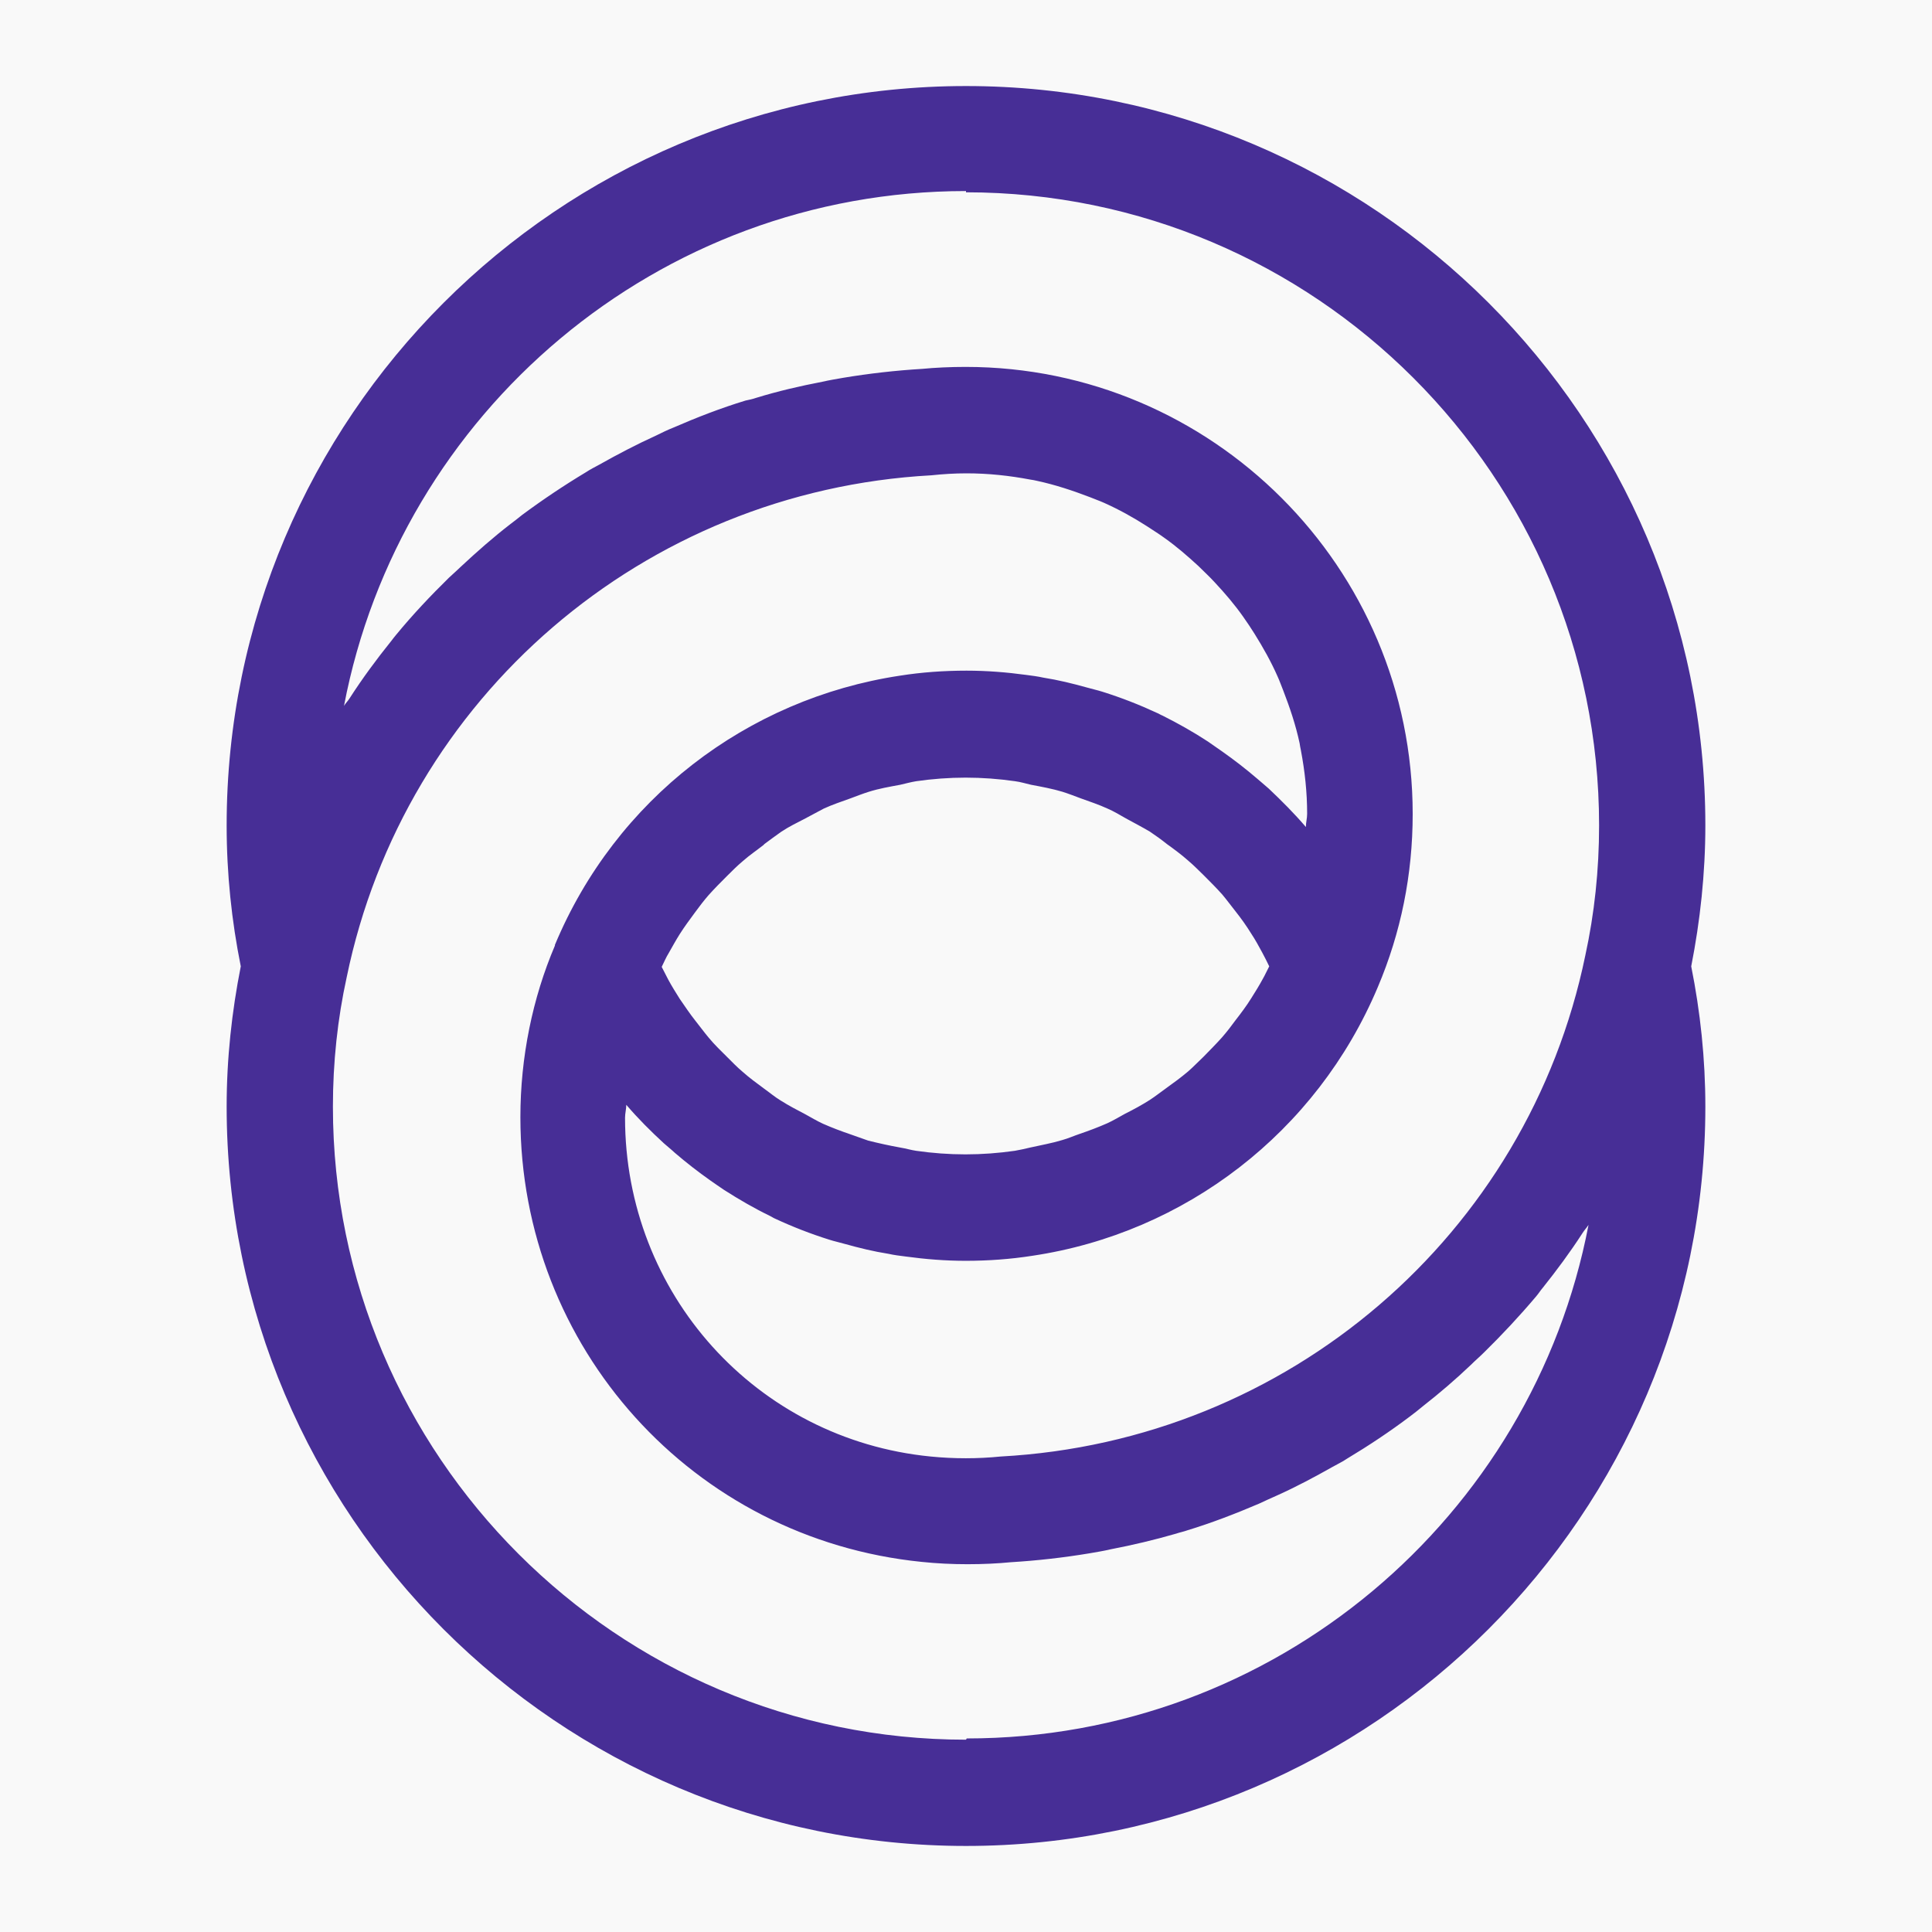 <?xml version="1.0" encoding="utf-8"?>
<!-- Generator: Adobe Illustrator 27.0.0, SVG Export Plug-In . SVG Version: 6.00 Build 0)  -->
<svg version="1.1" id="Layer_1" xmlns="http://www.w3.org/2000/svg" xmlns:xlink="http://www.w3.org/1999/xlink" x="0px" y="0px"
	 viewBox="0 0 1080 1080" style="enable-background:new 0 0 1080 1080;" xml:space="preserve">
<style type="text/css">
	.st0{fill:#F9F9F9;}
	.st1{fill:#472E96;}
</style>
<rect class="st0" width="1080" height="1080"/>
<path class="st1" d="M953.3,461.4c0-228-185.5-413.3-413.3-413.3S126.7,233.6,126.7,461.4c0,27.2,2.8,53.4,7.9,78.8
	c-5,25.2-7.9,51.5-7.9,78.4c0,228,185.5,413.3,413.3,413.3s413.3-185.5,413.3-413.3c0-26.7-2.8-53-7.9-78.4
	C950.4,514.8,953.3,488.3,953.3,461.4z M540,107.5c195.1,0,353.9,158.8,353.9,353.9c0,25-2.6,49.3-7.7,72.7
	c-32.2,156.2-166,271.4-326.8,280.1c-12.9,1.3-26.1,1.3-39.2,0c-97.5-9.6-170.8-91.1-170.8-189.4c0-2.4,0.7-4.8,0.7-7.2
	c6.6,7.7,13.6,14.7,21,21.5c2,1.8,4.2,3.5,6.1,5.3c6.4,5.5,13.1,10.7,19.9,15.5c2.6,1.8,5,3.5,7.7,5.3c8.3,5.3,16.9,10.3,25.6,14.5
	c0.9,0.4,1.8,1.1,2.8,1.5c9.9,4.6,19.9,8.5,30.4,11.8c2.8,0.9,5.7,1.5,8.8,2.4c7.9,2.2,16,4.2,24.3,5.5c3.1,0.7,6.4,1.1,9.6,1.5
	c11,1.5,22.1,2.4,33.5,2.4c12.7,0,25-0.9,37.2-2.8c85.4-12.7,159-69,193.2-150.2c12.9-30.4,19.5-62.9,19.5-96.8
	c0-137.8-112.1-249.9-249.9-249.9c-8.5,0-17.1,0.4-24.3,1.1c-14.9,0.9-29.8,2.6-44.2,5c-3.9,0.7-7.7,1.3-11.6,2.2
	c-12.5,2.4-25,5.3-37,9c-2,0.7-3.9,1.1-5.9,1.5c-13.8,4.2-27.2,9.4-40.3,15.1c-3.3,1.3-6.4,2.8-9.6,4.4c-11,5-21.5,10.5-32,16.4
	c-2.4,1.3-5,2.6-7.4,4.2c-12.3,7.4-24.1,15.3-35.7,23.9c-2.2,1.8-4.4,3.5-6.4,5c-9.6,7.4-18.8,15.5-27.8,23.9
	c-2.2,2-4.4,4.2-6.6,6.1c-10.3,10.1-20.4,20.8-29.6,32c-0.9,1.1-1.8,2.2-2.6,3.3c-8.3,10.3-16.2,21-23.4,32.2
	c-0.9,1.5-2.2,2.6-3.1,4.2C223.5,230.8,367.6,106.8,540,106.8L540,107.5z M427.2,471.9c3.3-2.4,6.4-4.8,9.6-7
	c4.2-2.8,8.8-5,13.4-7.4c3.5-1.8,6.8-3.7,10.3-5.5c4.8-2.2,9.9-3.9,14.9-5.7c3.5-1.3,6.8-2.6,10.3-3.7c5.7-1.8,11.6-2.8,17.5-3.9
	c3.1-0.7,5.9-1.5,9-2c9-1.3,18.4-2,27.6-2c9.2,0,18.6,0.7,27.6,2c3.1,0.4,5.9,1.3,9,2c5.9,1.1,11.8,2.2,17.5,3.9
	c3.5,1.1,6.8,2.4,10.3,3.7c5,1.8,10.1,3.5,14.9,5.7c3.5,1.5,6.8,3.5,10.3,5.5c4.4,2.4,9,4.8,13.4,7.4c3.3,2.2,6.6,4.6,9.6,7
	c3.9,2.8,8.1,5.9,11.8,9.2c3.1,2.6,5.9,5.5,8.8,8.3c3.5,3.5,7,7,10.3,10.7c2.6,3.1,5,6.4,7.4,9.4c3.1,3.9,6.1,8.1,8.8,12.5
	c2.2,3.3,4.2,7,6.1,10.5c1.3,2.4,2.6,5,3.9,7.7c-1.3,2.4-2.4,5-3.7,7.2c-2,3.7-4.2,7.2-6.4,10.7c-2.6,4.2-5.7,8.3-8.8,12.3
	c-2.4,3.3-4.8,6.4-7.4,9.4c-3.3,3.7-7,7.4-10.5,11c-2.8,2.6-5.5,5.5-8.5,8.1c-3.9,3.3-8.1,6.4-12.3,9.4c-3.1,2.2-6.1,4.6-9.2,6.6
	c-4.4,2.8-9,5.3-13.8,7.7c-3.3,1.8-6.4,3.7-9.9,5.3c-5,2.2-10.3,4.2-15.3,5.9c-3.3,1.1-6.6,2.6-9.9,3.5c-5.9,1.8-11.8,2.8-18,4.2
	c-2.8,0.7-5.7,1.3-8.5,1.8c-9,1.3-18.4,2-27.6,2s-18.6-0.7-27.6-2c-2.8-0.4-5.7-1.3-8.8-1.8c-6.1-1.1-12-2.4-18-3.9
	c-3.3-1.1-6.6-2.4-9.9-3.5c-5.3-1.8-10.3-3.7-15.3-5.9c-3.3-1.5-6.6-3.5-9.9-5.3c-4.6-2.4-9.2-4.8-13.8-7.7c-3.3-2-6.1-4.4-9.2-6.6
	c-4.2-3.1-8.3-6.1-12-9.4c-3.1-2.6-5.7-5.3-8.5-8.1c-3.5-3.5-7.2-7-10.5-11c-2.6-3.1-5-6.4-7.4-9.4c-3.1-3.9-5.9-8.1-8.8-12.3
	c-2.2-3.5-4.4-7-6.4-10.7c-1.3-2.4-2.4-4.8-3.7-7.2c1.3-2.6,2.4-5.3,3.9-7.7c2-3.5,3.9-7,6.1-10.5c2.8-4.4,5.7-8.3,8.8-12.5
	c2.4-3.3,4.8-6.4,7.4-9.4c3.3-3.7,6.8-7.2,10.3-10.7c2.8-2.8,5.7-5.7,8.8-8.3c3.7-3.3,7.9-6.1,11.8-9.2L427.2,471.9z M540,972.5
	c-195.1,0-353.9-158.8-353.9-353.9c0-24.7,2.6-49.1,7.7-72.3c32.2-156.4,166-271.8,326.8-280.6c6.6-0.7,13.1-1.1,19.7-1.1
	c12.3,0,24.1,1.3,35.7,3.5c1.3,0.2,2.6,0.4,3.7,0.7c10.3,2.2,20.1,5.5,29.8,9.2c2.6,1.1,5.3,2,7.7,3.1c8.3,3.7,16.2,8.1,23.7,12.9
	c3.3,2.2,6.6,4.2,9.9,6.6c6.8,4.8,12.9,10.1,19.1,15.8c3.1,3.1,6.4,6.1,9.2,9.2c5.7,6.1,11,12.3,15.8,19.1c2.2,3.1,4.4,6.4,6.4,9.6
	c4.8,7.7,9.2,15.5,12.9,23.9c1.1,2.4,2,5,3.1,7.7c3.7,9.6,7,19.3,9.2,29.6c0.2,1.3,0.4,2.6,0.7,3.9c2.2,11.6,3.5,23.4,3.5,35.5
	c0,2.6-0.7,4.8-0.7,7.4c-6.6-7.7-13.6-14.7-20.8-21.5c-2.2-2-4.4-3.7-6.4-5.5c-6.4-5.5-12.9-10.5-19.7-15.3
	c-2.6-1.8-5.3-3.7-7.9-5.5c-8.1-5.3-16.6-10.1-25.4-14.5c-1.1-0.4-2-1.1-3.1-1.5c-9.9-4.6-19.9-8.5-30.4-11.8
	c-2.8-0.9-5.7-1.5-8.8-2.4c-7.9-2.2-16-4.2-24.3-5.5c-3.1-0.7-6.4-1.1-9.4-1.5c-11-1.5-22.1-2.4-33.5-2.4c-12.7,0-25.2,0.9-37.2,2.8
	c-85.6,12.9-159,69.2-192.9,150.5l0,0c0,0,0,0,0,0.2c0,0,0,0,0,0.2c-12.5,29.3-19.3,62.4-19.3,95.9c0,128.8,96.4,235.7,224.3,248.6
	c8.5,0.9,17.1,1.3,25.6,1.3c0,0,0,0,0.2,0c8.5,0,16.9-0.4,23.9-1.1c14.9-0.9,29.8-2.6,44.2-5c3.9-0.7,7.9-1.3,11.6-2.2
	c12.5-2.4,24.7-5.3,36.8-8.8c2-0.7,4.2-1.1,6.1-1.8c13.8-4.2,27.2-9.4,40.1-14.9c3.3-1.5,6.6-3.1,10.1-4.6c10.7-4.8,21-10.3,31.1-16
	c2.6-1.5,5.5-2.8,8.1-4.6c12-7.2,23.9-15.1,35.3-23.7c2.4-1.8,4.8-3.7,7.2-5.7c9.2-7.2,18.2-14.9,26.7-23c2.4-2.4,5-4.6,7.4-7
	c10.1-9.9,19.9-20.4,29.1-31.3c1.3-1.5,2.4-3.3,3.7-4.8c7.9-9.9,15.3-19.9,22.1-30.4c1.1-1.8,2.4-3.1,3.5-4.8
	c-31.3,163.4-175.2,287.1-347.6,287.1L540,972.5z"/>
</svg>
